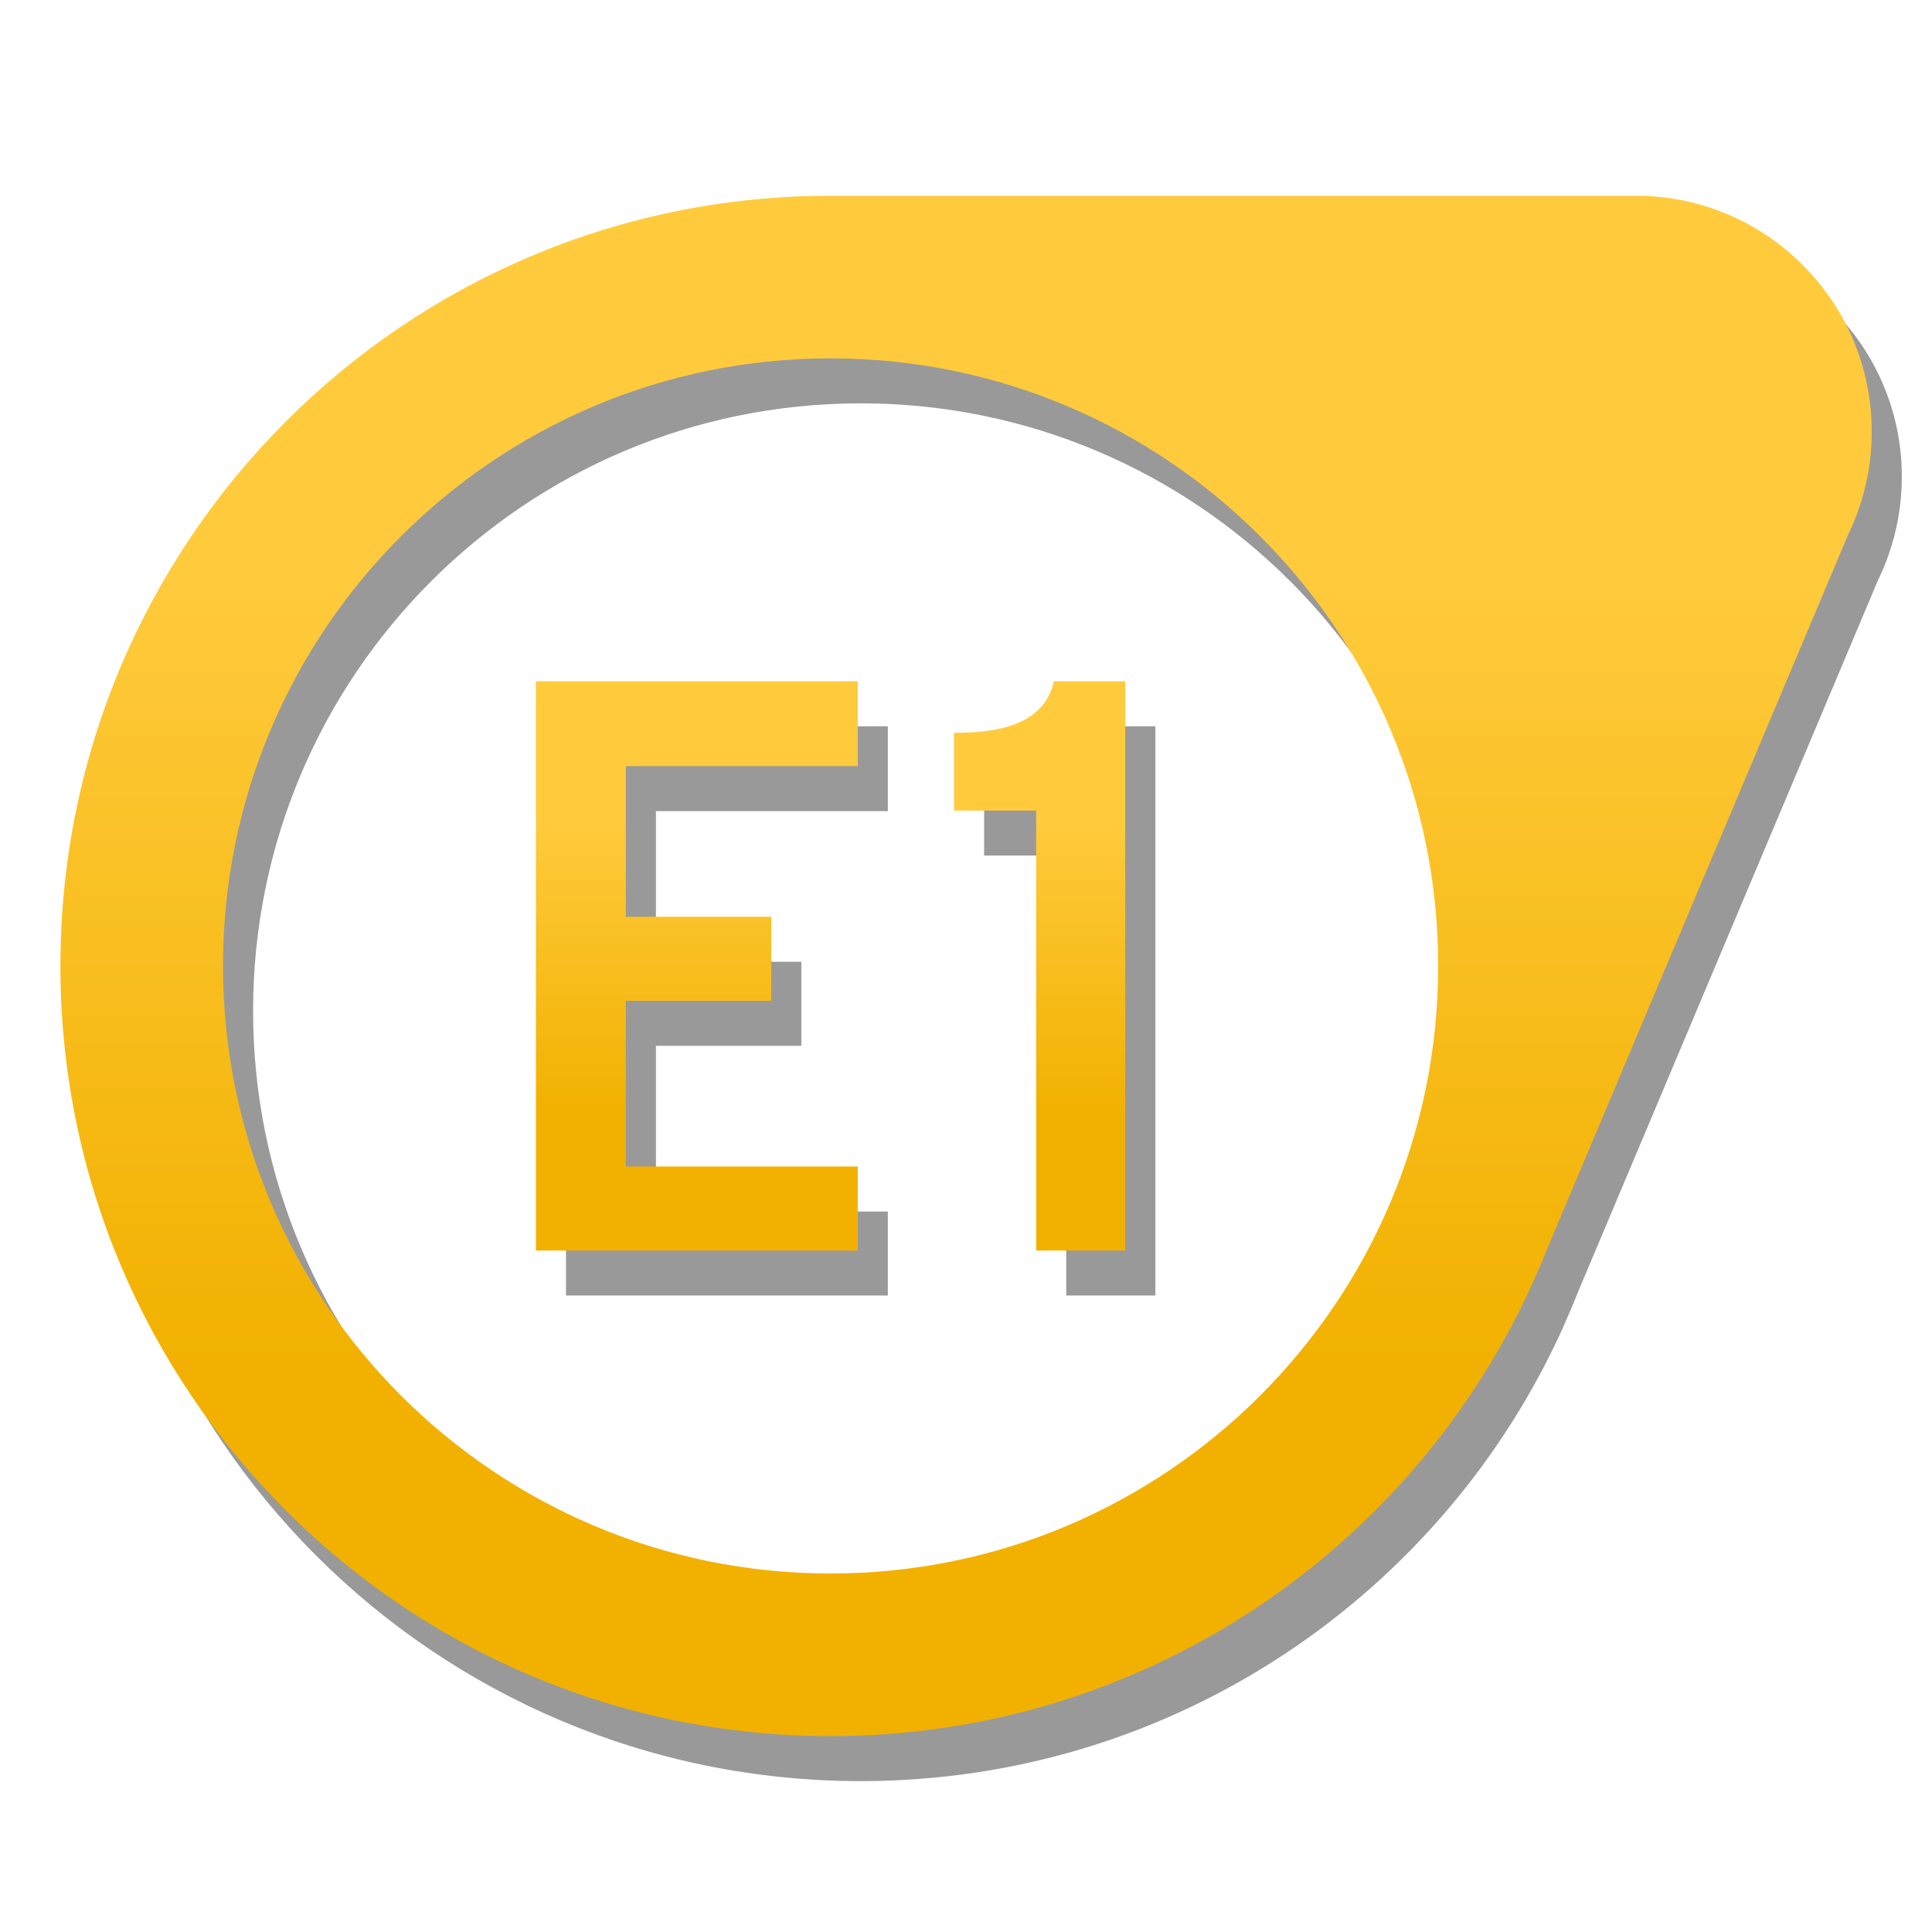 <svg xmlns="http://www.w3.org/2000/svg" width="32" height="32" viewBox="0 0 320000 320000" xmlns:xlink="http://www.w3.org/1999/xlink" shape-rendering="geometricPrecision" text-rendering="geometricPrecision" image-rendering="optimizeQuality" fill-rule="evenodd" clip-rule="evenodd"><defs><style><![CDATA[
    .fil0 {fill:#373435;fill-opacity:0.502}
    .fil1 {fill:#373435;fill-rule:nonzero;fill-opacity:0.502}
    .fil2 {fill:url(#id0)}
    .fil3 {fill:url(#id1);fill-rule:nonzero}
   ]]></style><linearGradient id="id0" gradientUnits="userSpaceOnUse" x1="160012" y1="93654.2" x2="160012" y2="226322"><stop offset="0" stop-color="#FFCB3D"/><stop offset="1" stop-color="#F2B100"/></linearGradient><linearGradient id="id1" gradientUnits="userSpaceOnUse" xlink:href="#id0" x1="137570" y1="135467" x2="137570" y2="184497"/></defs><g id="Layer_x0020_1"><g id="_152553488"><path class="fil0" d="M275919 39876h130c21533 71 38955 17552 38955 39085 0 4583-791 8989-2244 13064l12 12-24 35c-496 1406-1075 2764-1713 4075l-49750 118045c-697 1784-1453 3543-2232 5280l-83 213c-19962 44400-64574 75323-116415 75323-70456 0-127565-57109-127565-127565S72099 39878 142555 39878h133365zM142554 66806c55585 0 100635 45061 100635 100635s-45049 100635-100635 100635c-55574 0-100635-45061-100635-100635S86980 66806 142554 66806z"/><path class="fil1" d="M93749 120301h53306v14044h-38411v24958h24084v13914h-24084v27450h38411v13914H93749v-94280zm82858 21403h-13607v-12875c6839 0 14906-1098 16536-8528h11823v94280h-14753v-72878z"/></g><g id="_152554904"><path class="fil2" d="M270935 32423h130c21533 71 38955 17552 38955 39085 0 4583-791 8989-2244 13064l12 12-24 35c-496 1406-1075 2764-1713 4075l-49750 118045c-697 1784-1453 3543-2232 5280l-83 213c-19962 44400-64574 75323-116415 75323-70456 0-127565-57109-127565-127565S67115 32425 137571 32425h133365zM137570 59353c55585 0 100635 45061 100635 100635s-45049 100635-100635 100635c-55574 0-100635-45061-100635-100635S81996 59353 137570 59353z"/><path class="fil3" d="M88764 112848h53306v14044h-38411v24958h24084v13914h-24084v27450h38411v13914H88764v-94280zm82858 21403h-13607v-12875c6839 0 14906-1098 16536-8528h11823v94280h-14753v-72878z"/></g></g></svg>